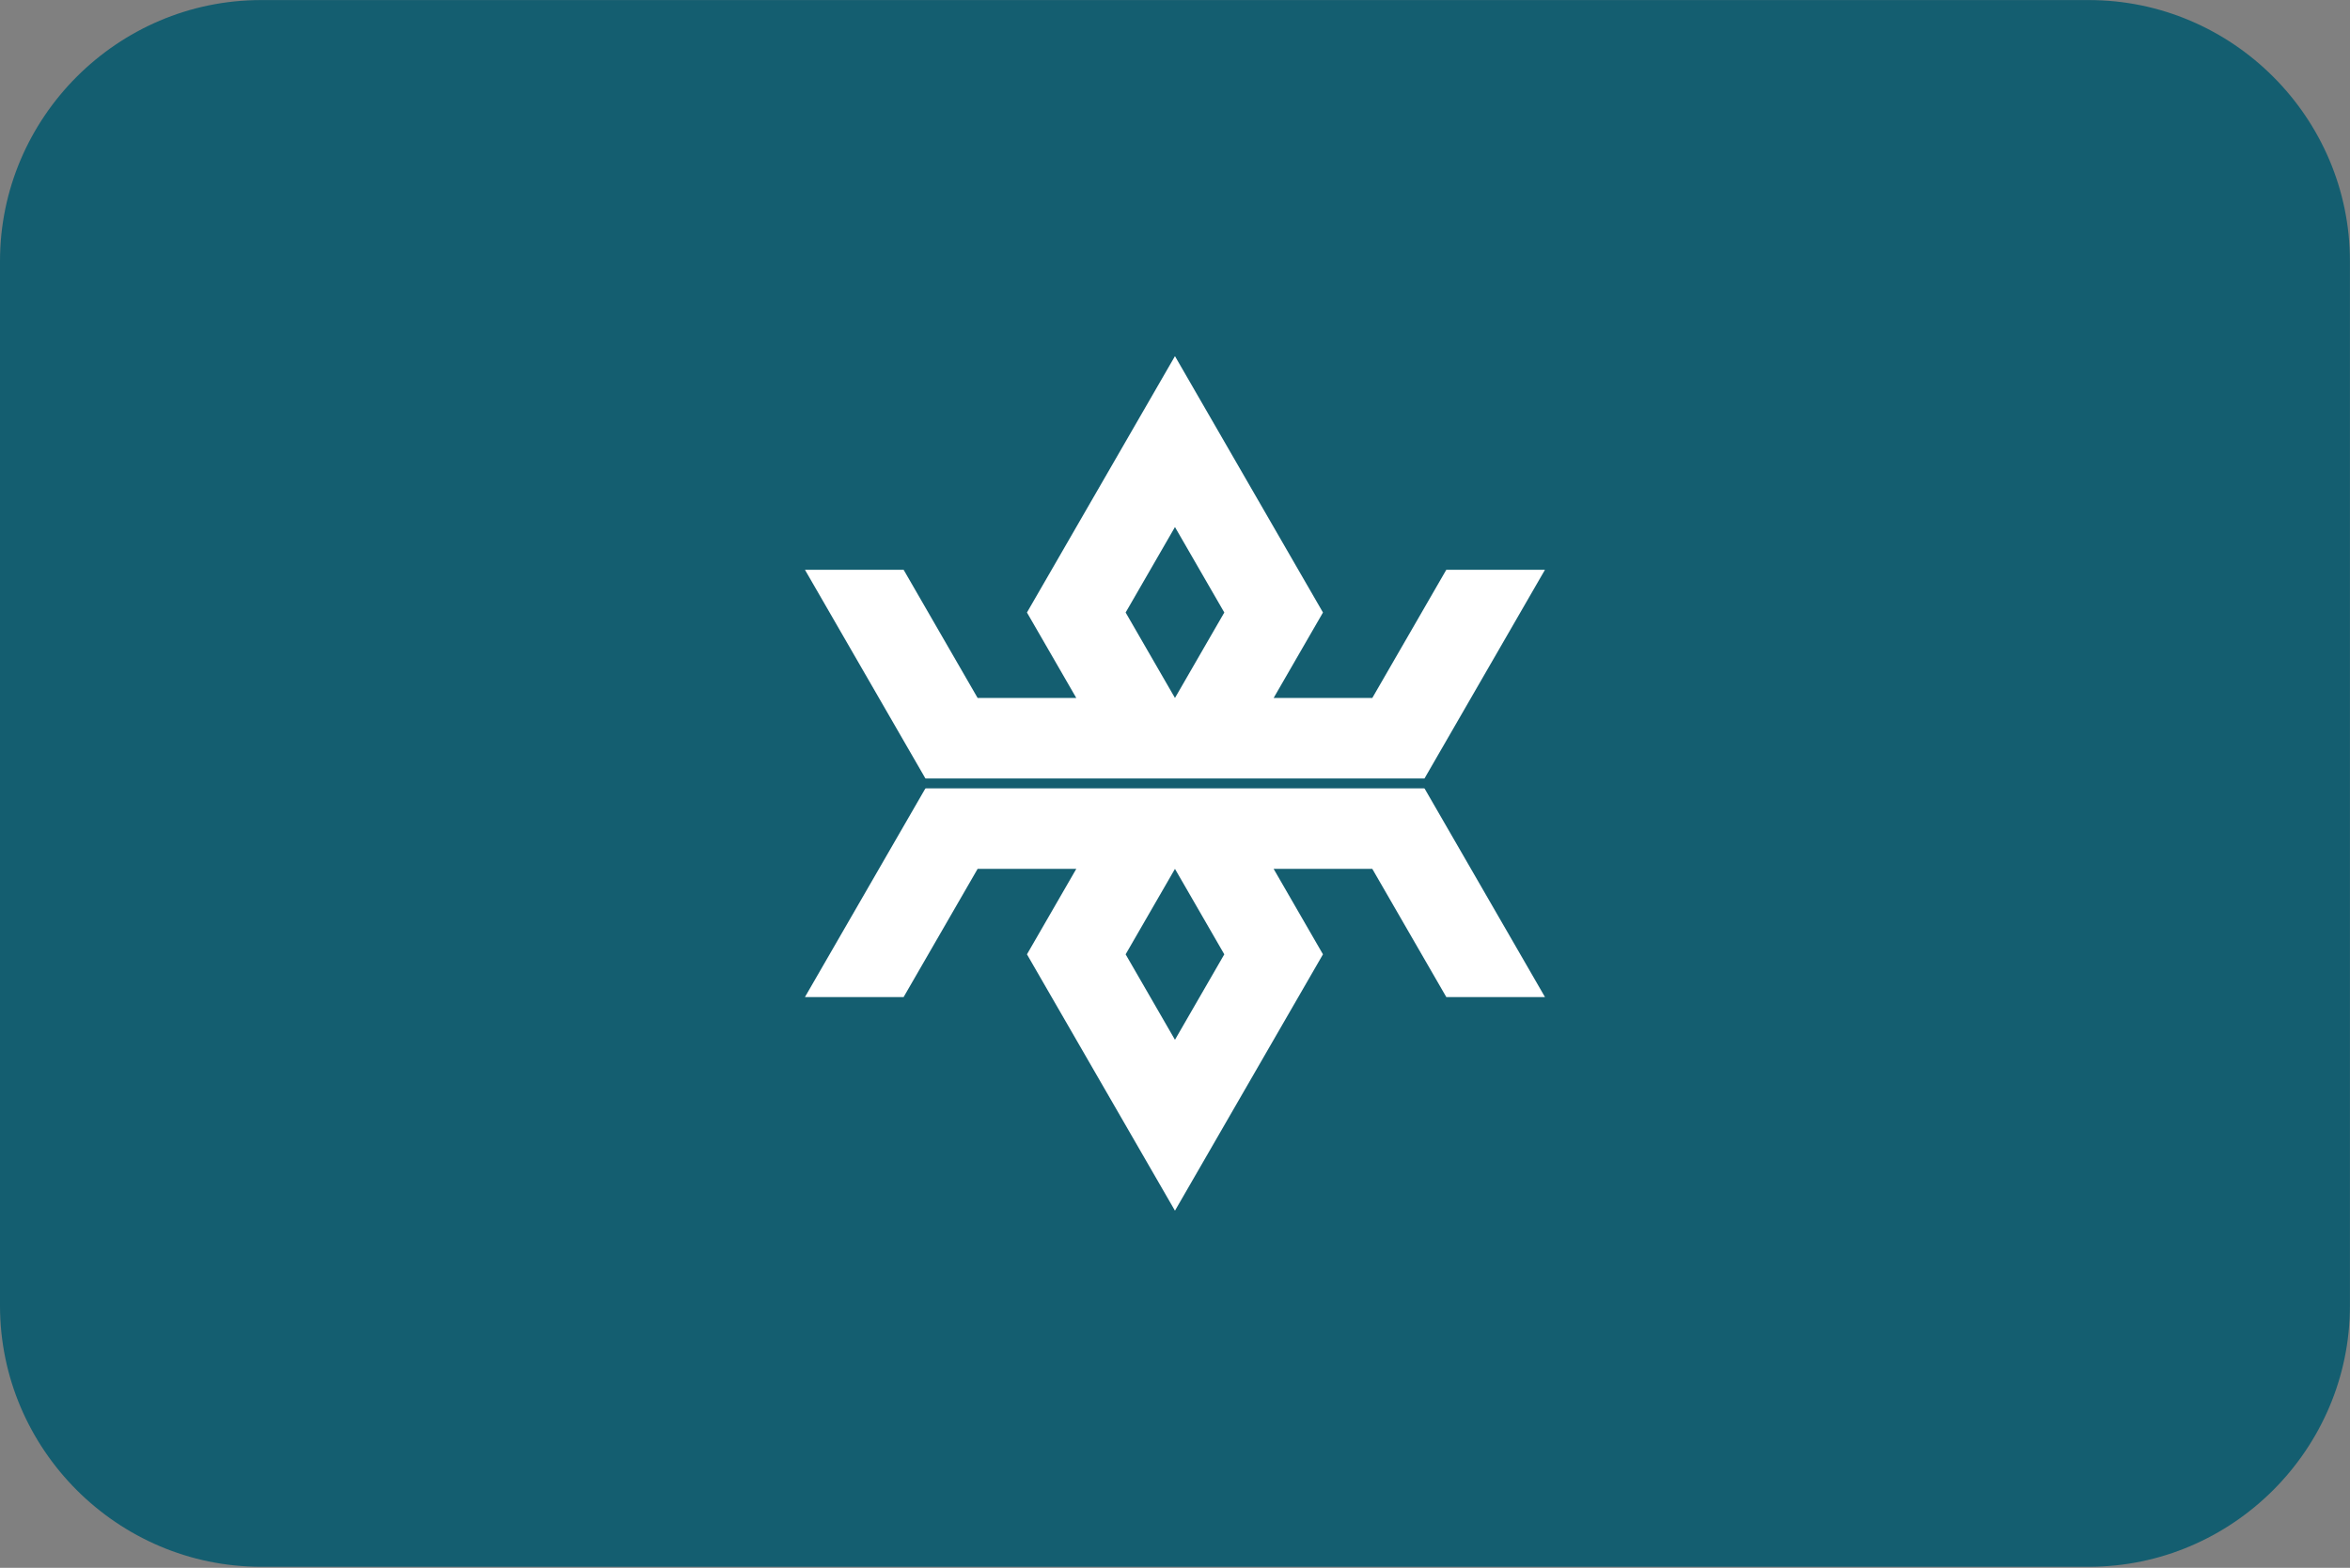 <?xml version="1.0" encoding="UTF-8"?>
<svg xmlns="http://www.w3.org/2000/svg" viewBox="0 0 3600.1 2401.738">
  <rect x="0" y="0" width="3600.1" height="2401.738" fill="#808080" stroke="none"/>
  <defs>
    <style>
      .cls-1 {
        fill-rule: evenodd;
      }

      .cls-1, .cls-2 {
        fill: #145e70;
      }

      .cls-1, .cls-2, .cls-3 {
        stroke-width: 0px;
      }

      .cls-3 {
        fill: #fff;
      }
    </style>
  </defs>
  <g id="background">
    <path id="jp03" class="cls-1" d="M400,.1h2800c220,0,400,180,400,400v1600c0,220-180,400-400,400H400C180,2400.1,0,2220.1,0,2000.1V400.1C0,180.1,180,.1,400,.1Z"/>
  </g>
  <g id="country">
    <g id="jp">
      <g id="_03" data-name="03">
        <path id="b" class="cls-3" d="M1233.147,872.827h151.161l113.371,196.364h151.161l-75.58-130.909,226.741-392.727,226.741,392.727-75.58,130.909h151.161l113.371-196.364h151.161l-188.951,327.273h-755.804l-188.951-327.273ZM1800,1069.191l75.58-130.909-75.58-130.909-75.58,130.909,75.58,130.909Z"/>
        <path id="b-2" data-name="b" class="cls-3" d="M1233.147,1527.373h151.161l113.371-196.364h151.161l-75.58,130.909,226.741,392.727,226.741-392.727-75.58-130.909h151.161l113.371,196.364h151.161l-188.951-327.273h-755.804l-188.951,327.273ZM1800,1331.009l75.58,130.909-75.58,130.909-75.58-130.909,75.58-130.909Z"/>
        <path class="cls-2" d="M1233.147,1192.542h1133.706v15.116h-1133.706v-15.116Z"/>
      </g>
    </g>
  </g>
</svg>